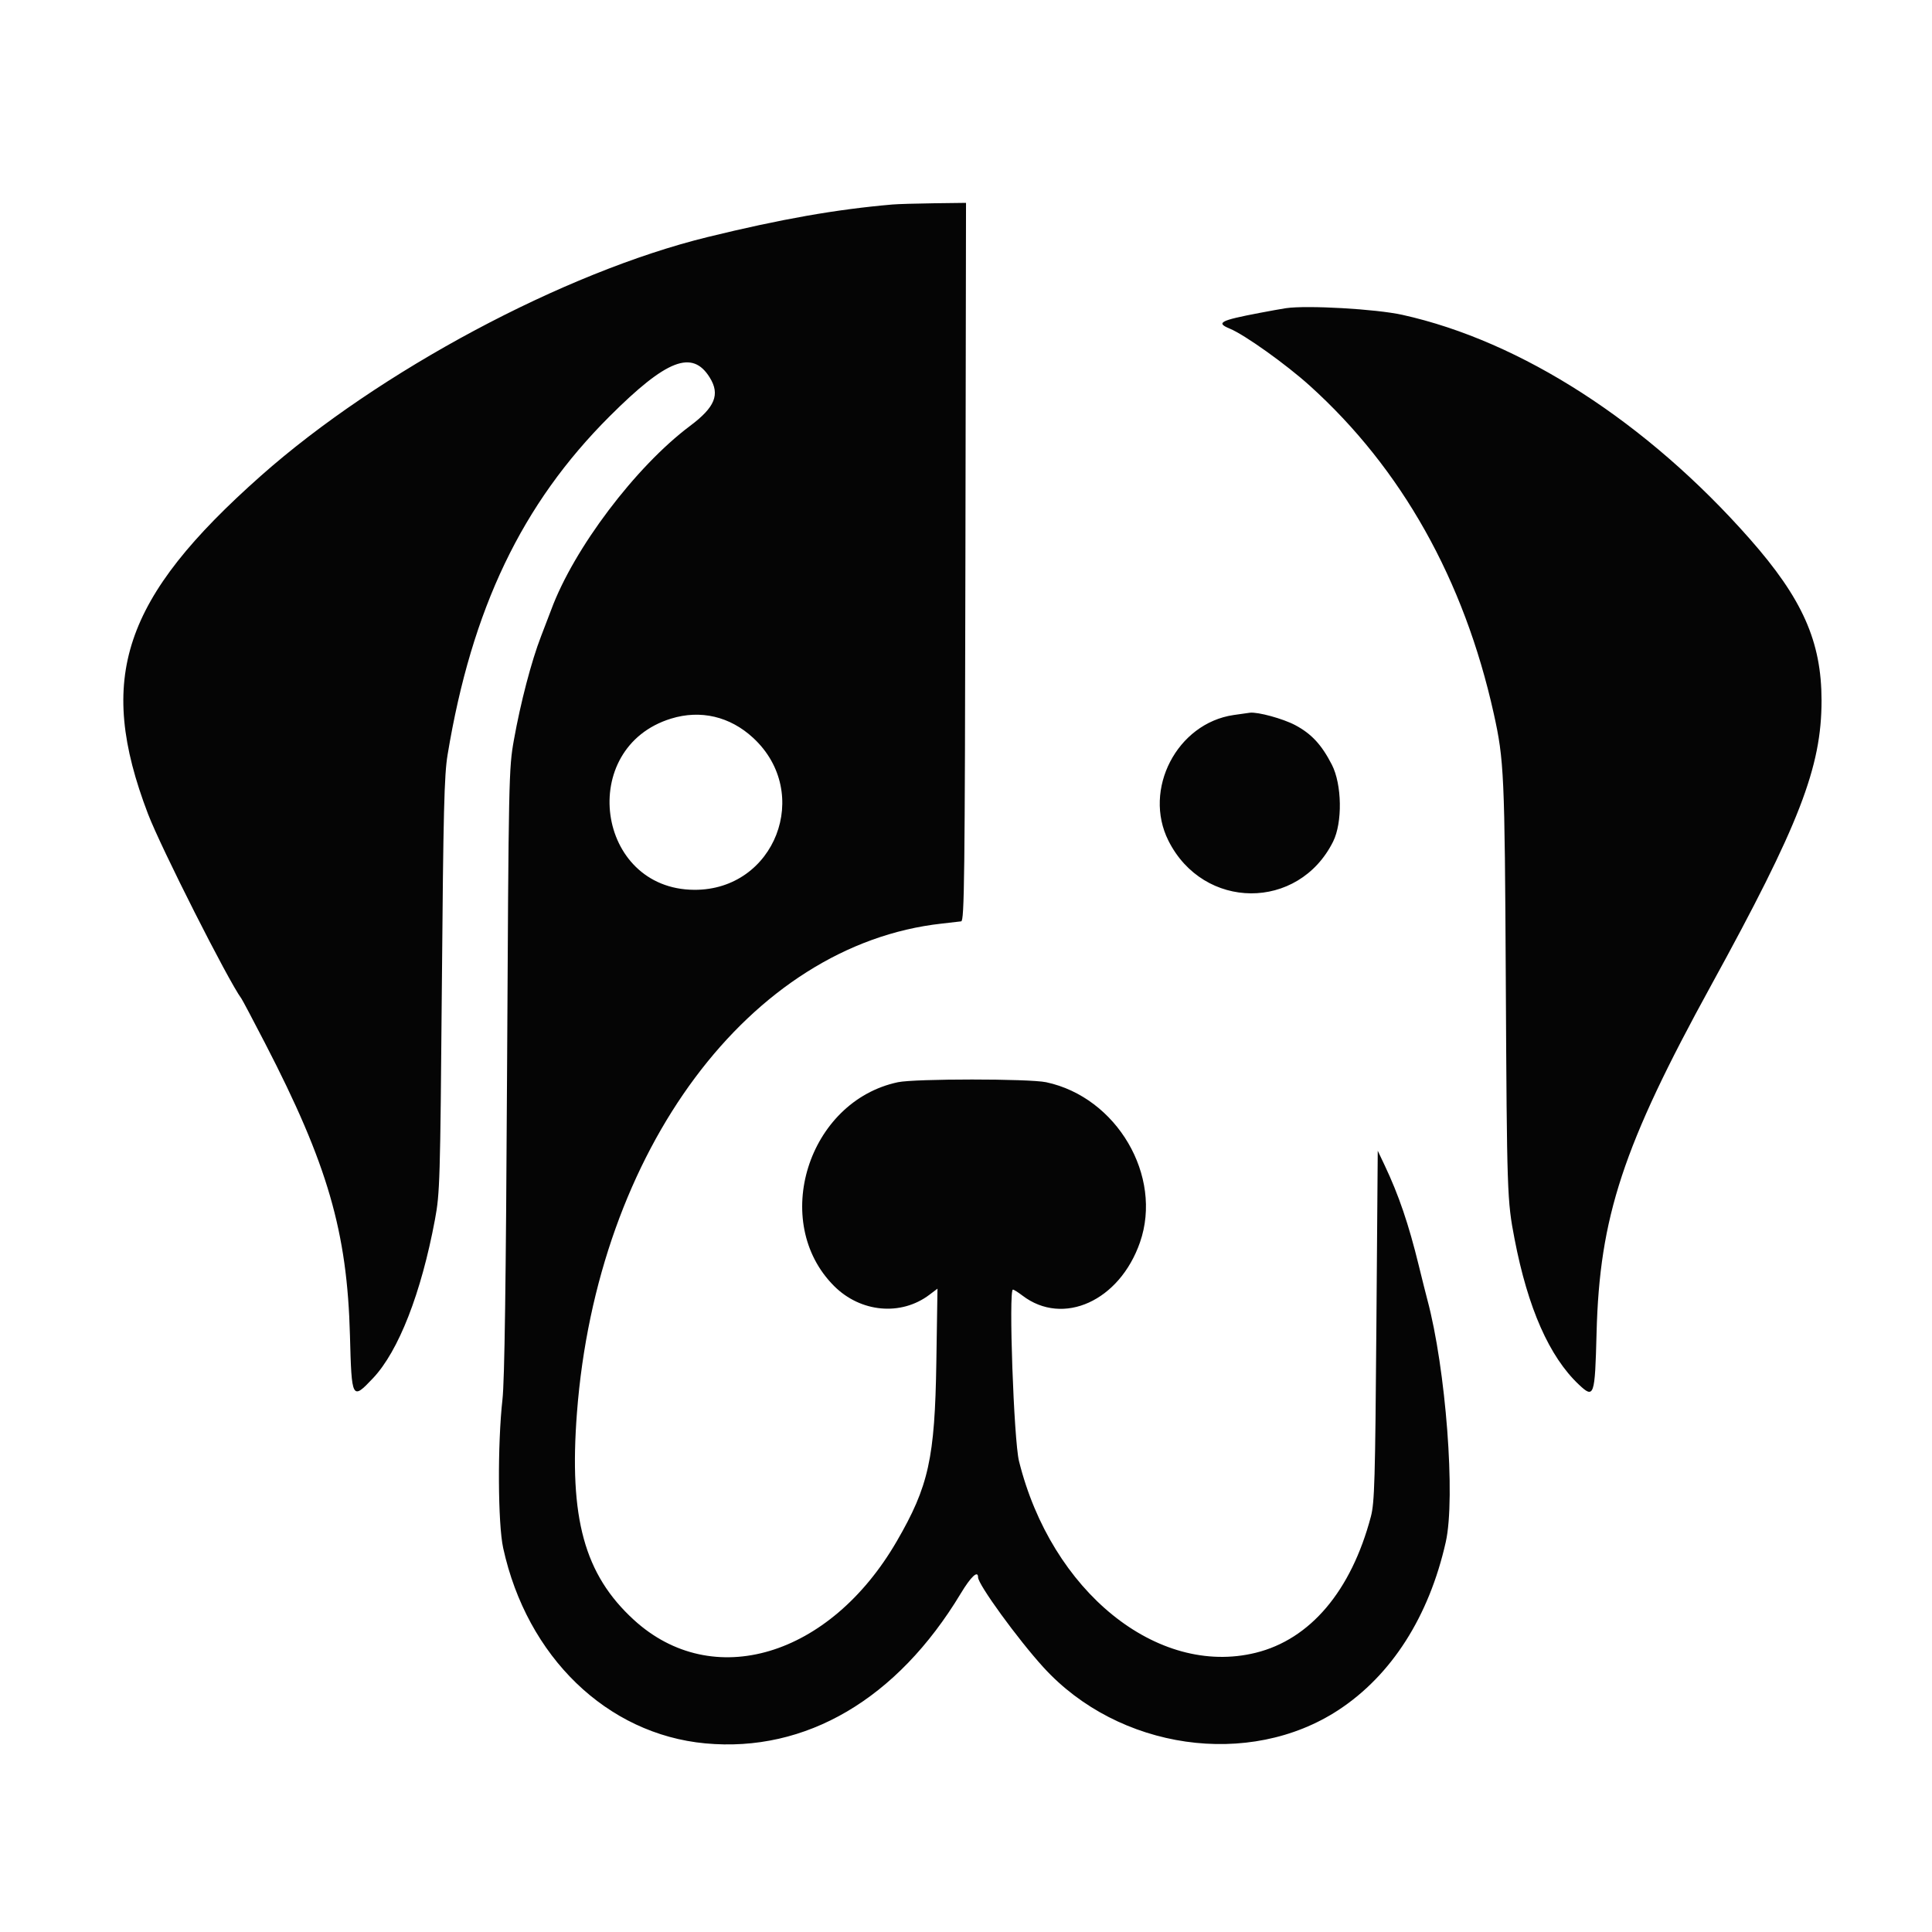 <!DOCTYPE svg PUBLIC "-//W3C//DTD SVG 1.1//EN" "http://www.w3.org/Graphics/SVG/1.1/DTD/svg11.dtd">
<svg xmlns="http://www.w3.org/2000/svg" viewBox="0 0 800 800">
<path fill="#050505" d="M369.5 84.682c-23.341 2.02-46.06 6.023-76.5 13.478-59.373 14.541-136.073 55.53-184.926 98.825C50.796 247.746 39.778 280.711 61.275 337c5.341 13.986 33.203 69.062 38.7 76.5.407.55 4.812 8.875 9.79 18.5 25.906 50.091 34.01 77.992 35.143 120.988.7 26.586.859 26.881 9.545 17.696 10.581-11.19 19.975-35.243 25.653-65.684 2.044-10.961 2.178-15.506 2.864-97 .609-72.457.971-87.025 2.374-95.5 10.008-60.48 30.759-103.829 67.059-140.082 23.653-23.624 34.289-27.743 41.5-16.074 4.331 7.007 2.188 12.262-8.162 20.014-22.524 16.872-48.152 50.807-57.501 76.142-.609 1.65-2.505 6.6-4.212 11-3.956 10.193-8.469 27.432-11.231 42.9-2.111 11.824-2.175 14.951-2.83 137.1-.475 88.573-1.03 128.206-1.906 136-2.069 18.411-1.91 51.401.296 61.5 9.849 45.078 42.983 77.103 83.699 80.896 41.643 3.879 79.44-18.31 105.801-62.111 4.188-6.958 7.143-9.708 7.143-6.646 0 2.965 16.489 25.659 27.094 37.29 31.122 34.132 85.171 41.925 122.196 17.618 21.939-14.403 37.448-38.706 44.38-69.547 4.116-18.314.03-71.881-7.661-100.436-.528-1.96-2.115-8.289-3.527-14.064-4.184-17.118-8.298-29.198-14.135-41.5l-2.847-6-.563 72.5c-.499 64.236-.76 73.241-2.285 79-8.156 30.798-25.106 50.828-47.716 56.386-40.795 10.03-84.611-25.467-97.991-79.386-2.141-8.628-4.348-71-2.513-71 .386 0 2.165 1.116 3.953 2.48 16.824 12.832 40.215 2.229 48.665-22.06 9.545-27.433-9.574-60.056-38.849-66.291-7.021-1.496-54.363-1.498-61.402-.004-37.257 7.91-52.905 57.899-26.417 84.388 10.98 10.98 27.708 12.518 39.468 3.629l3.35-2.532-.474 30.445c-.619 39.819-3.173 51.37-16.405 74.179-27.754 47.842-76.311 62.334-108.875 32.495-20.469-18.756-26.875-42.089-23.537-85.729C247.228 476.27 310.698 391.176 390 382.434c3.575-.394 7.175-.809 8-.921 1.324-.18 1.53-17.606 1.753-148.858L400.007 84l-13.254.168c-7.289.093-15.053.324-17.253.514m163 42.929c-1.65.243-6.6 1.13-11 1.971-16.352 3.125-18.155 4.084-12.25 6.512 6.114 2.514 23.243 14.733 33.044 23.573 38.067 34.333 63.95 80.432 76.222 135.758 4.292 19.347 4.546 24.964 5 110.575.47 88.522.557 91.077 3.622 107 5.525 28.697 14.407 48.811 26.647 60.342 6.303 5.938 6.643 4.944 7.316-21.354 1.23-48.067 10.907-77.439 47.438-143.988 36.574-66.628 45.736-90.274 45.721-118-.013-24.373-7.896-42.104-29.727-66.865-42.588-48.304-94.621-81.856-143.875-92.774-10.865-2.409-39.404-4.038-48.158-2.75M510.8 296.08c-23.446 3.438-37.631 30.815-26.97 52.053 14.496 28.878 53.833 29.089 68.174.367 3.936-7.883 3.685-23.674-.505-31.852-4.233-8.26-8.449-12.811-15.173-16.381-5.03-2.671-15.438-5.525-18.76-5.145-.586.067-3.631.498-6.766.958m-232.93 1.485c-39.075 12.032-31.108 70.688 9.63 70.89 33.406.166 49.014-40.099 24.384-62.902-9.605-8.893-21.786-11.753-34.014-7.988" fill-rule="evenodd"/>
</svg>